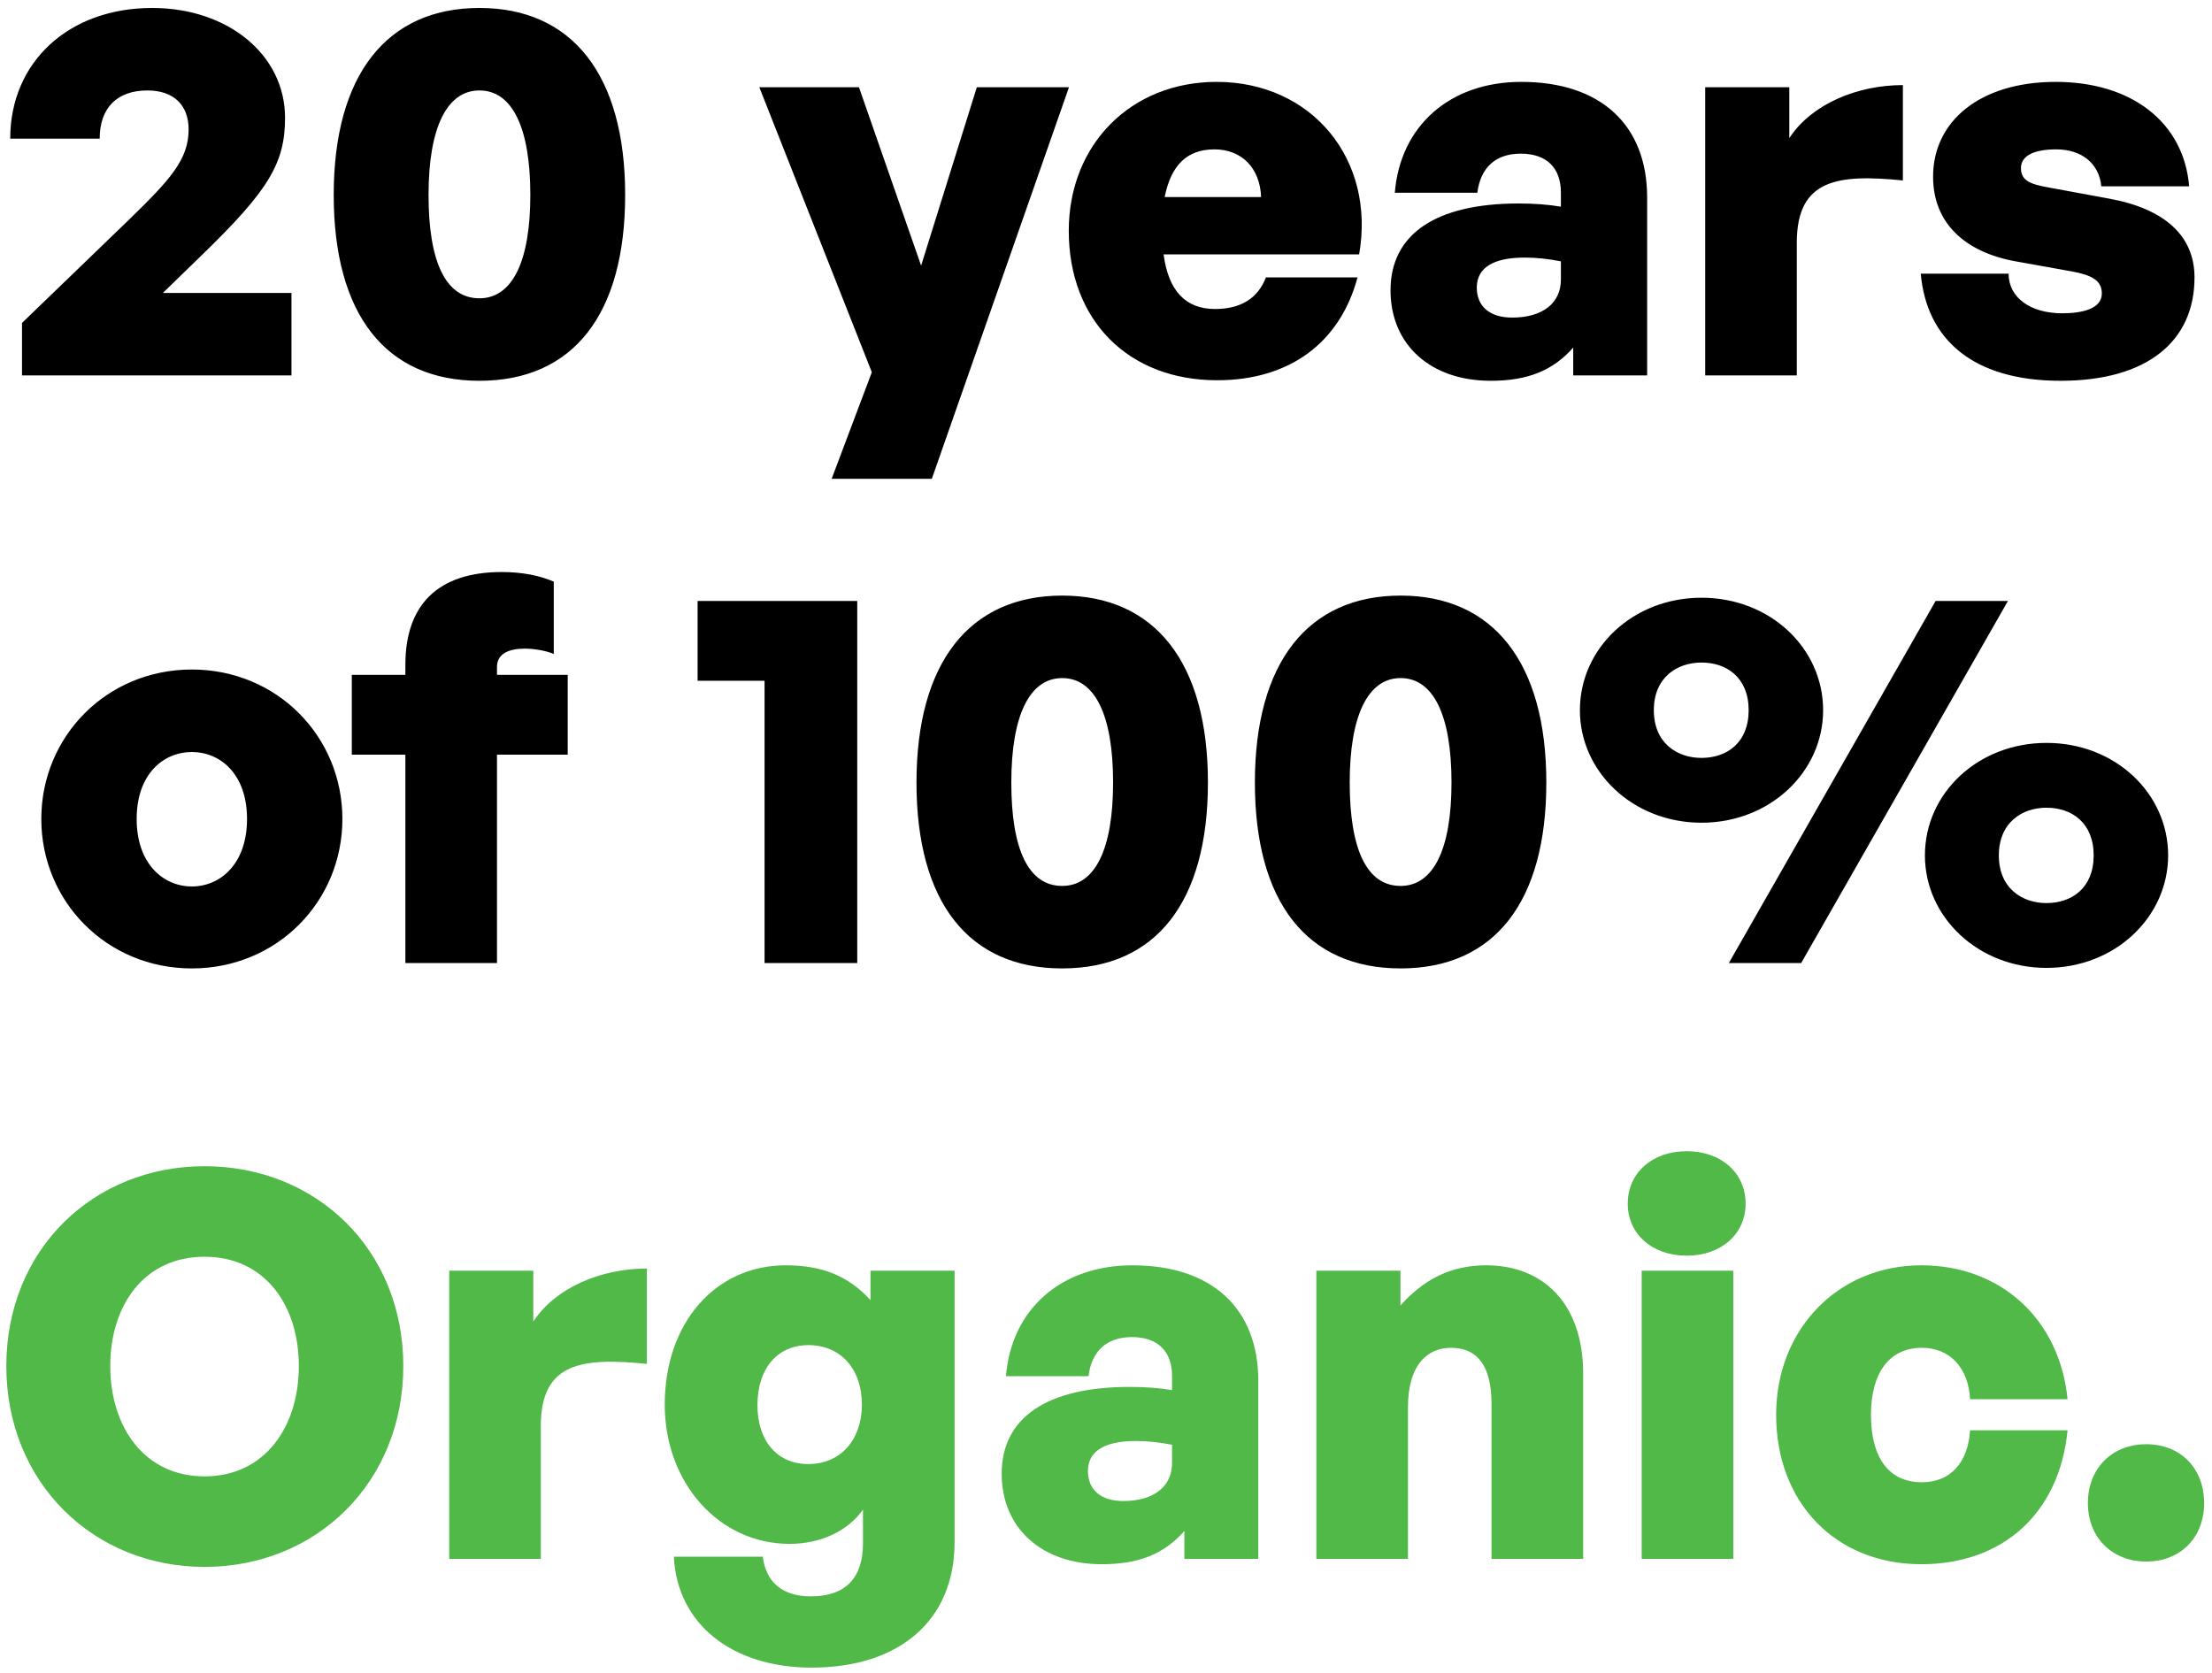 <svg width="271" height="205" viewBox="0 0 271 205" fill="none" xmlns="http://www.w3.org/2000/svg">
<path d="M35.71 35.892V46H2.696V39.568L15.889 26.835C20.811 22.043 23.108 19.549 23.108 15.874C23.108 12.855 21.271 11.082 18.055 11.082C14.313 11.082 12.213 13.248 12.213 16.99H1.252C1.252 7.604 8.406 0.975 18.645 0.975C27.965 0.975 34.923 6.751 34.923 14.43C34.923 20.009 32.888 23.356 24.684 31.298L19.958 35.892H35.71ZM40.885 23.881C40.885 9.179 47.383 0.975 58.737 0.975C70.092 0.975 76.59 9.179 76.59 23.881C76.59 38.518 70.224 46.656 58.737 46.656C47.251 46.656 40.885 38.518 40.885 23.881ZM52.502 23.881C52.502 32.086 54.602 36.549 58.737 36.549C62.741 36.549 64.973 32.086 64.973 23.881C64.973 15.611 62.741 11.082 58.737 11.082C54.734 11.082 52.502 15.677 52.502 23.881ZM130.964 10.689L114.162 58.667H101.888L106.811 45.606L93.027 10.689H105.235L112.849 32.545L119.675 10.689H130.964ZM149.119 46.591C138.224 46.591 130.939 39.24 130.939 28.279C130.939 17.712 138.552 10.032 149.054 10.032C160.737 10.032 168.547 19.549 166.513 31.167H142.556C143.147 35.63 145.247 37.861 148.857 37.861C152.007 37.861 154.108 36.549 155.092 33.989H166.316C164.15 42.062 157.914 46.591 149.119 46.591ZM148.791 18.302C145.444 18.302 143.475 20.206 142.687 24.144H154.502C154.37 20.599 152.139 18.302 148.791 18.302ZM192.741 46V42.587C190.246 45.409 187.162 46.656 182.633 46.656C175.282 46.656 170.359 42.259 170.359 35.564C170.359 28.672 175.938 24.931 186.046 24.931C187.949 24.931 189.721 25.063 191.231 25.325V23.619C191.231 20.534 189.459 18.827 186.308 18.827C183.224 18.827 181.386 20.534 180.992 23.619H170.884C171.541 15.414 177.645 10.032 186.374 10.032C196.088 10.032 201.798 15.283 201.798 24.209V46H192.741ZM180.926 35.236C180.926 37.533 182.502 38.911 185.258 38.911C188.999 38.911 191.231 37.139 191.231 34.251V32.02C189.524 31.692 188.212 31.56 186.768 31.56C182.961 31.56 180.926 32.807 180.926 35.236ZM220.133 29.723V46H208.91V10.689H219.215V16.924C221.906 12.789 227.484 10.426 233.129 10.426V22.109C225.187 21.322 220.133 21.912 220.133 29.723ZM268.858 33.989C268.858 41.799 263.082 46.656 252.449 46.656C241.816 46.656 236.04 41.668 235.318 33.529H246.082C246.082 36.483 248.773 38.386 252.646 38.386C255.206 38.386 257.503 37.796 257.503 35.958C257.503 34.383 256.321 33.726 253.893 33.267L246.936 32.02C240.766 30.904 236.828 27.36 236.828 21.65C236.828 14.824 242.604 10.032 251.858 10.032C261.113 10.032 267.545 14.955 268.201 22.831H257.437C257.175 20.009 255.009 18.302 251.924 18.302C249.298 18.302 247.592 19.024 247.592 20.599C247.592 22.109 248.708 22.569 250.939 22.962L258.422 24.341C265.248 25.588 268.858 28.935 268.858 33.989ZM23.504 118.656C13.068 118.656 5.06 110.452 5.06 100.344C5.06 90.237 13.068 82.032 23.504 82.032C33.94 82.032 41.947 90.237 41.947 100.344C41.947 110.452 33.94 118.656 23.504 118.656ZM23.504 108.614C26.982 108.614 30.264 105.858 30.264 100.344C30.264 94.831 26.982 92.14 23.504 92.14C20.025 92.14 16.743 94.831 16.743 100.344C16.743 105.858 20.025 108.614 23.504 108.614ZM60.888 118H49.664V92.468H43.101V82.689H49.664V81.442C49.664 74.156 53.602 70.087 61.479 70.087C64.038 70.087 66.204 70.546 67.845 71.268V80.129C66.926 79.735 65.482 79.473 64.301 79.473C62.398 79.473 60.888 80.063 60.888 81.704V82.689H69.552V92.468H60.888V118ZM105.024 118H93.669V83.411H85.465V73.631H105.024V118ZM112.282 95.881C112.282 81.179 118.779 72.975 130.134 72.975C141.489 72.975 147.987 81.179 147.987 95.881C147.987 110.518 141.62 118.656 130.134 118.656C118.648 118.656 112.282 110.518 112.282 95.881ZM123.899 95.881C123.899 104.086 125.999 108.549 130.134 108.549C134.138 108.549 136.369 104.086 136.369 95.881C136.369 87.611 134.138 83.082 130.134 83.082C126.13 83.082 123.899 87.677 123.899 95.881ZM153.741 95.881C153.741 81.179 160.239 72.975 171.593 72.975C182.948 72.975 189.446 81.179 189.446 95.881C189.446 110.518 183.079 118.656 171.593 118.656C160.107 118.656 153.741 110.518 153.741 95.881ZM165.358 95.881C165.358 104.086 167.458 108.549 171.593 108.549C175.597 108.549 177.829 104.086 177.829 95.881C177.829 87.611 175.597 83.082 171.593 83.082C167.59 83.082 165.358 87.677 165.358 95.881ZM208.458 100.804C200.057 100.804 193.559 94.569 193.559 87.021C193.559 79.407 200.057 73.237 208.458 73.237C216.859 73.237 223.357 79.407 223.357 87.021C223.357 94.569 216.859 100.804 208.458 100.804ZM220.666 118H211.805L237.14 73.631H246.001L220.666 118ZM208.458 92.862C211.543 92.862 214.234 91.024 214.234 87.021C214.234 83.017 211.543 81.179 208.458 81.179C205.439 81.179 202.617 83.017 202.617 87.021C202.617 91.024 205.439 92.862 208.458 92.862ZM250.727 118.591C242.325 118.591 235.828 112.355 235.828 104.807C235.828 97.194 242.325 91.024 250.727 91.024C259.128 91.024 265.626 97.194 265.626 104.807C265.626 112.355 259.128 118.591 250.727 118.591ZM250.727 110.649C253.811 110.649 256.502 108.811 256.502 104.807C256.502 100.804 253.811 98.966 250.727 98.966C247.707 98.966 244.885 100.804 244.885 104.807C244.885 108.811 247.707 110.649 250.727 110.649Z" fill="black"/>
<path d="M25.06 191.985C11.474 191.985 0.775 181.68 0.775 167.372C0.775 153.063 11.474 142.89 25.06 142.89C38.712 142.89 49.41 153.063 49.41 167.372C49.41 181.68 38.712 191.985 25.06 191.985ZM25.06 180.892C32.477 180.892 36.612 174.788 36.612 167.372C36.612 159.955 32.477 153.982 25.06 153.982C17.643 153.982 13.508 159.955 13.508 167.372C13.508 174.788 17.643 180.892 25.06 180.892ZM66.256 174.723V191H55.033V155.689H65.337V161.924C68.028 157.789 73.607 155.426 79.252 155.426V167.109C71.31 166.321 66.256 166.912 66.256 174.723ZM99.425 204.324C89.645 204.324 82.951 198.942 82.557 190.737H93.452C93.846 193.888 95.881 195.594 99.359 195.594C103.56 195.594 105.726 193.363 105.726 189.097V184.962C103.888 187.587 100.541 189.162 96.734 189.162C88.136 189.162 81.441 181.746 81.441 172.097C81.441 162.121 87.611 155.032 96.274 155.032C100.738 155.032 103.954 156.345 106.645 159.299V155.689H116.949V188.965C116.949 198.482 110.254 204.324 99.425 204.324ZM92.796 172.163C92.796 176.56 95.224 179.383 99.031 179.383C102.969 179.383 105.594 176.429 105.594 172.097C105.594 167.7 102.969 164.812 99.031 164.812C95.224 164.812 92.796 167.7 92.796 172.163ZM145.102 191V187.587C142.607 190.409 139.523 191.656 134.994 191.656C127.643 191.656 122.72 187.259 122.72 180.564C122.72 173.673 128.299 169.931 138.407 169.931C140.31 169.931 142.082 170.063 143.592 170.325V168.619C143.592 165.534 141.82 163.827 138.669 163.827C135.585 163.827 133.747 165.534 133.353 168.619H123.245C123.902 160.414 130.006 155.032 138.735 155.032C148.449 155.032 154.159 160.283 154.159 169.209V191H145.102ZM133.287 180.236C133.287 182.533 134.863 183.911 137.619 183.911C141.36 183.911 143.592 182.139 143.592 179.251V177.02C141.885 176.692 140.573 176.56 139.129 176.56C135.322 176.56 133.287 177.807 133.287 180.236ZM172.494 172.425V191H161.271V155.689H171.576V159.955C174.332 156.87 177.614 155.032 182.077 155.032C189.034 155.032 193.957 159.692 193.957 168.29V191H182.733V172.032C182.733 167.569 181.158 165.14 177.745 165.14C174.989 165.14 172.494 167.109 172.494 172.425ZM213.861 147.484C213.861 151.16 210.907 153.851 206.641 153.851C202.375 153.851 199.421 151.16 199.421 147.484C199.421 143.743 202.375 141.052 206.641 141.052C210.907 141.052 213.861 143.743 213.861 147.484ZM212.351 191H201.128V155.689H212.351V191ZM235.388 191.656C224.887 191.656 217.601 184.108 217.601 173.344C217.601 162.843 225.215 155.032 235.388 155.032C245.102 155.032 252.322 161.596 253.306 171.441H241.361C241.164 167.569 238.867 165.14 235.454 165.14C231.516 165.14 229.219 168.159 229.219 173.344C229.219 178.661 231.45 181.614 235.454 181.614C238.932 181.614 241.098 179.251 241.361 175.248H253.306C252.322 185.355 245.43 191.656 235.388 191.656ZM270.037 184.174C270.037 188.375 267.149 191.328 262.949 191.328C258.748 191.328 255.795 188.375 255.795 184.174C255.795 179.908 258.748 176.954 262.949 176.954C267.149 176.954 270.037 179.908 270.037 184.174Z" fill="#51B948"/>
</svg>
